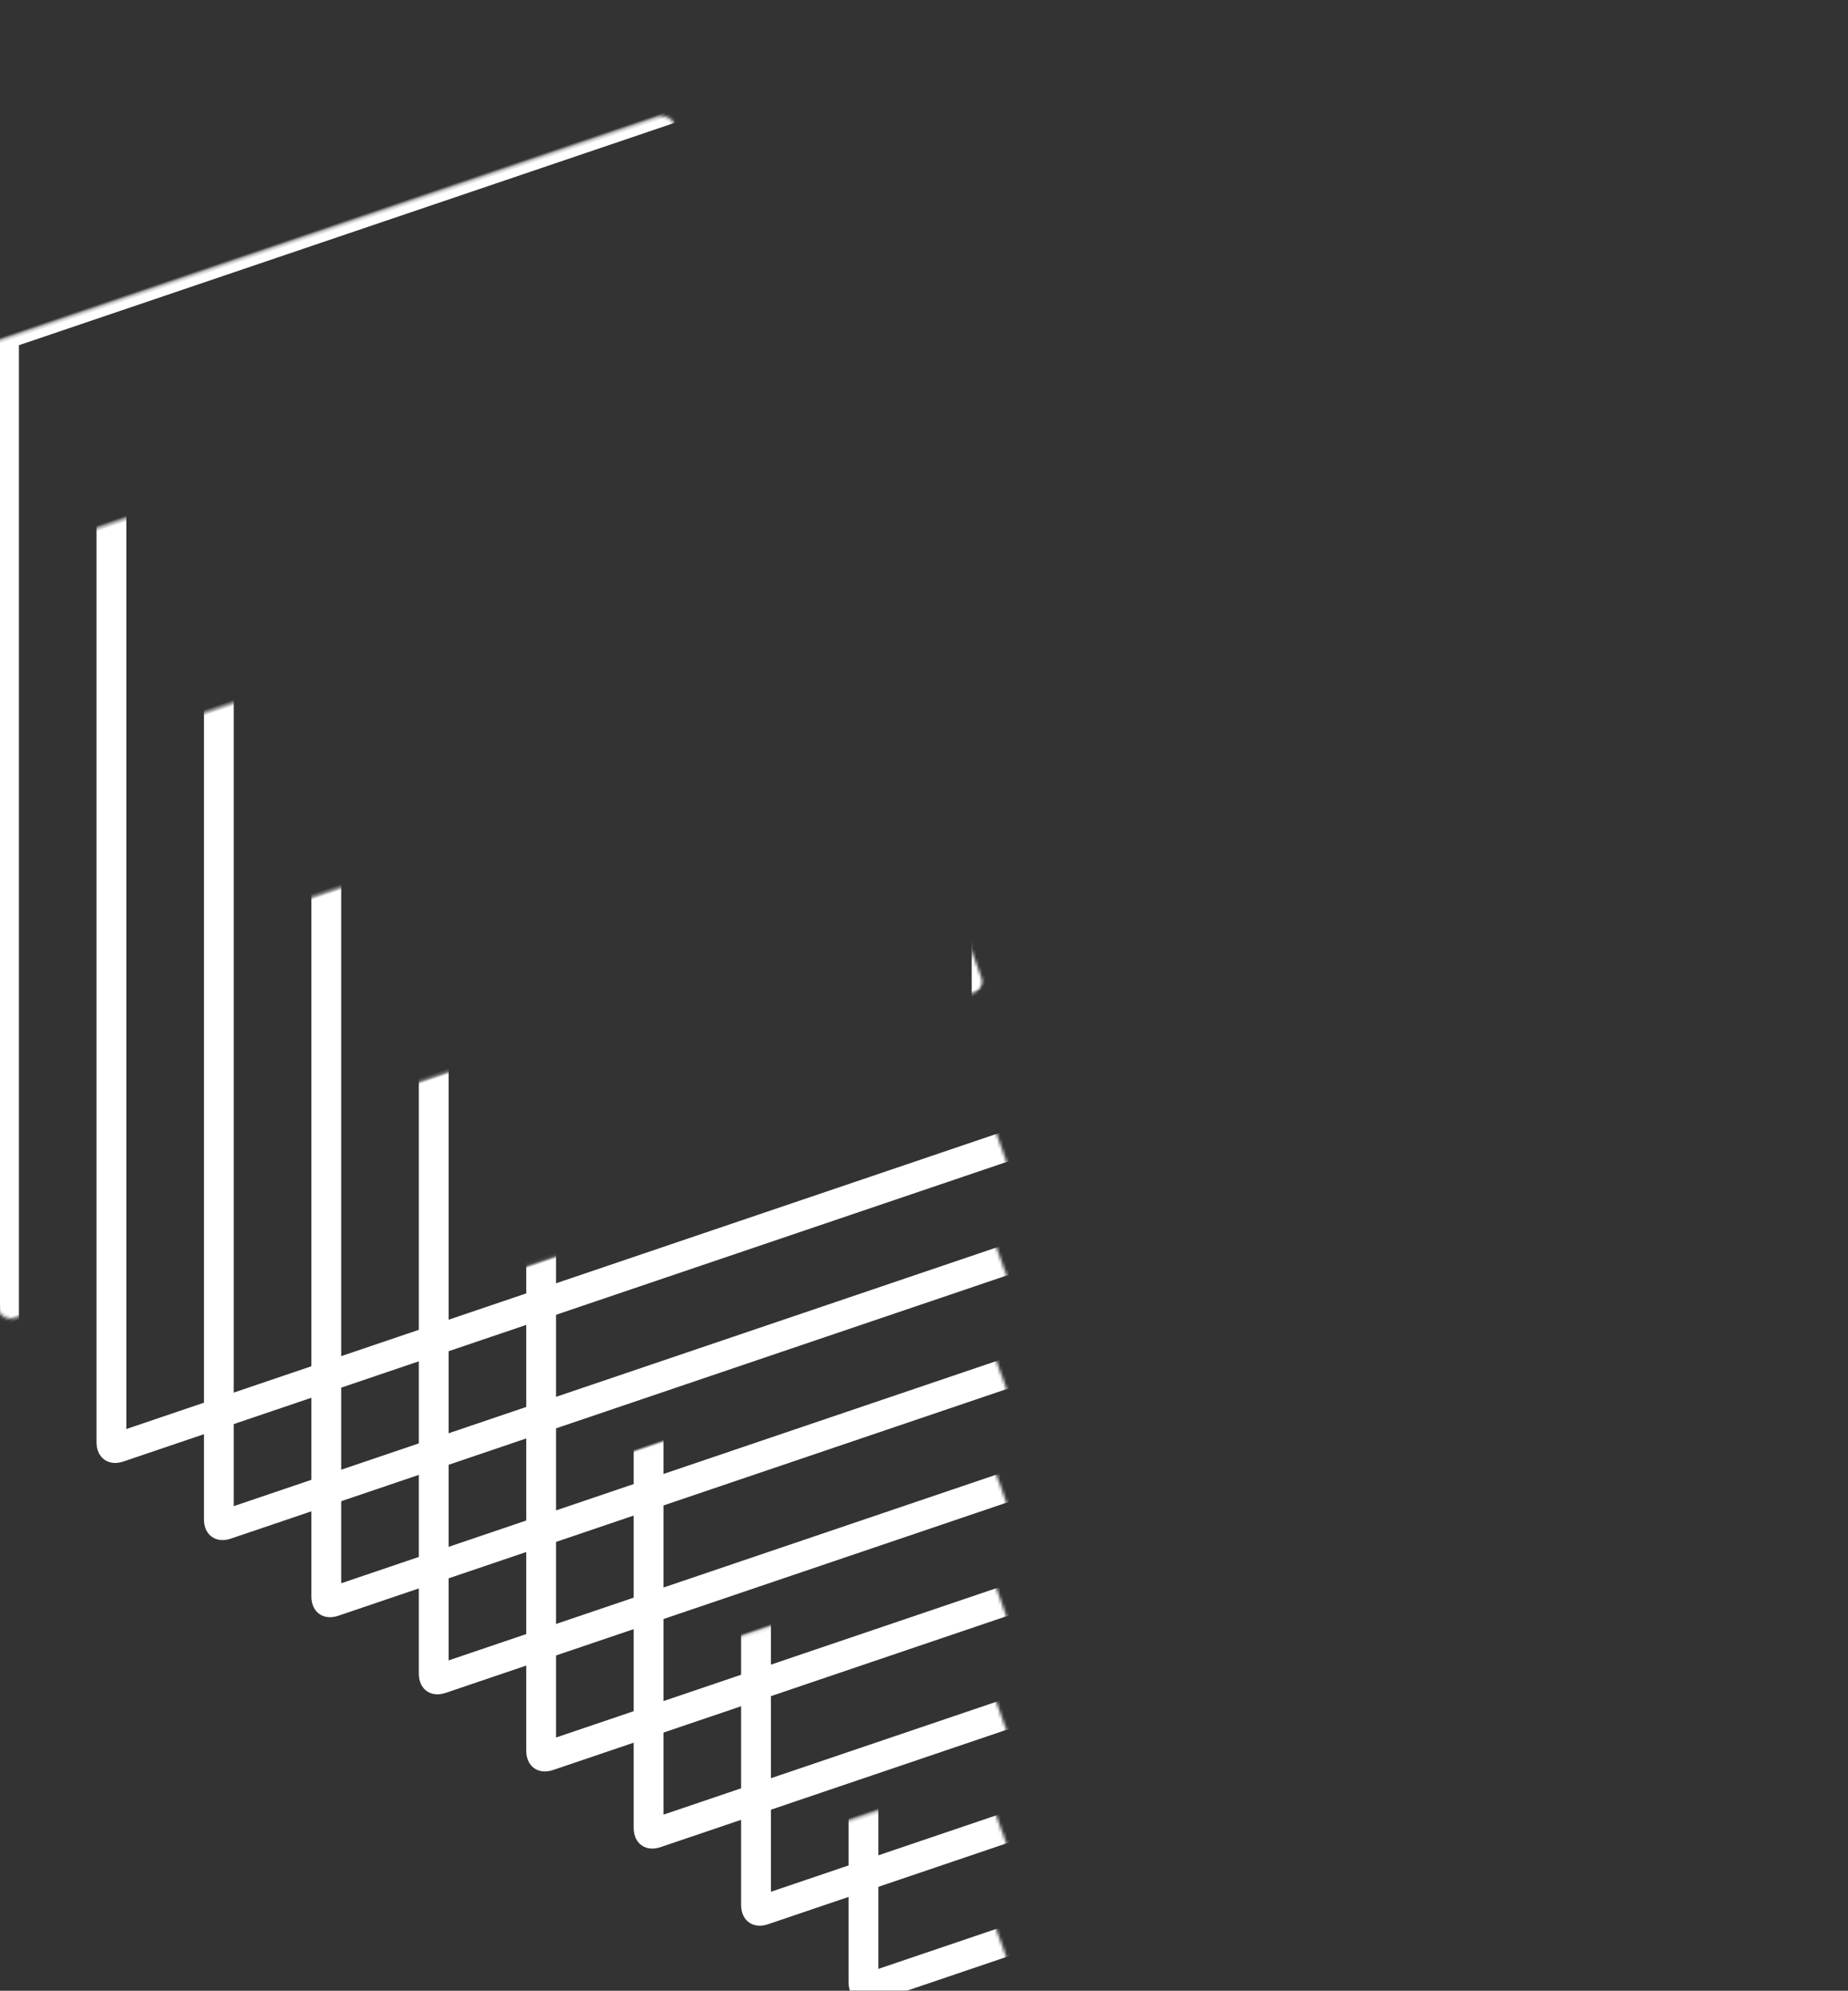 <svg width="587" height="632" viewBox="0 0 587 632" fill="none" xmlns="http://www.w3.org/2000/svg"><rect x="0" y="0" width="587" height="632" fill="#333333" stroke="none"/><mask id="path-1-inside-1_949_3747" fill="#fff"><rect width="329.584" height="329.584" rx="4" transform="matrix(-0 1 -.947 .321 313.385 .406)"/></mask><rect width="329.584" height="329.584" rx="4" transform="matrix(-0 1 -.947 .321 313.385 .406)" stroke="#fff" stroke-width="10" stroke-linejoin="round" mask="url(#path-1-inside-1_949_3747)"/><mask id="path-2-inside-2_949_3747" fill="#fff"><rect width="329.584" height="329.584" rx="4" transform="matrix(-0 1 -.947 .321 347.51 24.893)"/></mask><rect width="329.584" height="329.584" rx="4" transform="matrix(-0 1 -.947 .321 347.51 24.893)" stroke="#fff" stroke-width="10" stroke-linejoin="round" mask="url(#path-2-inside-2_949_3747)"/><mask id="path-3-inside-3_949_3747" fill="#fff"><rect width="329.584" height="329.584" rx="4" transform="matrix(-0 1 -.947 .321 381.635 49.378)"/></mask><rect width="329.584" height="329.584" rx="4" transform="matrix(-0 1 -.947 .321 381.635 49.378)" stroke="#fff" stroke-width="10" stroke-linejoin="round" mask="url(#path-3-inside-3_949_3747)"/><mask id="path-4-inside-4_949_3747" fill="#fff"><rect width="329.584" height="329.584" rx="4" transform="matrix(-0 1 -.947 .321 415.758 73.862)"/></mask><rect width="329.584" height="329.584" rx="4" transform="matrix(-0 1 -.947 .321 415.758 73.862)" stroke="#fff" stroke-width="10" stroke-linejoin="round" mask="url(#path-4-inside-4_949_3747)"/><mask id="path-5-inside-5_949_3747" fill="#fff"><rect width="329.584" height="329.584" rx="4" transform="matrix(-0 1 -.947 .321 449.881 98.348)"/></mask><rect width="329.584" height="329.584" rx="4" transform="matrix(-0 1 -.947 .321 449.881 98.348)" stroke="#fff" stroke-width="10" stroke-linejoin="round" mask="url(#path-5-inside-5_949_3747)"/><mask id="path-6-inside-6_949_3747" fill="#fff"><rect width="329.584" height="329.584" rx="4" transform="matrix(-0 1 -.947 .321 484.008 122.83)"/></mask><rect width="329.584" height="329.584" rx="4" transform="matrix(-0 1 -.947 .321 484.008 122.83)" stroke="#fff" stroke-width="10" stroke-linejoin="round" mask="url(#path-6-inside-6_949_3747)"/><mask id="path-7-inside-7_949_3747" fill="#fff"><rect width="329.584" height="329.584" rx="4" transform="matrix(-0 1 -.947 .321 518.131 147.317)"/></mask><rect width="329.584" height="329.584" rx="4" transform="matrix(-0 1 -.947 .321 518.131 147.317)" stroke="#fff" stroke-width="10" stroke-linejoin="round" mask="url(#path-7-inside-7_949_3747)"/><mask id="path-8-inside-8_949_3747" fill="#fff"><rect width="329.584" height="329.584" rx="4" transform="matrix(-0 1 -.947 .321 552.256 171.8)"/></mask><rect width="329.584" height="329.584" rx="4" transform="matrix(-0 1 -.947 .321 552.256 171.8)" stroke="#fff" stroke-width="10" stroke-linejoin="round" mask="url(#path-8-inside-8_949_3747)"/><mask id="path-9-inside-9_949_3747" fill="#fff"><rect width="329.584" height="329.584" rx="4" transform="matrix(-0 1 -.947 .321 586.381 196.287)"/></mask><rect width="329.584" height="329.584" rx="4" transform="matrix(-0 1 -.947 .321 586.381 196.287)" stroke="#fff" stroke-width="10" stroke-linejoin="round" mask="url(#path-9-inside-9_949_3747)"/></svg>